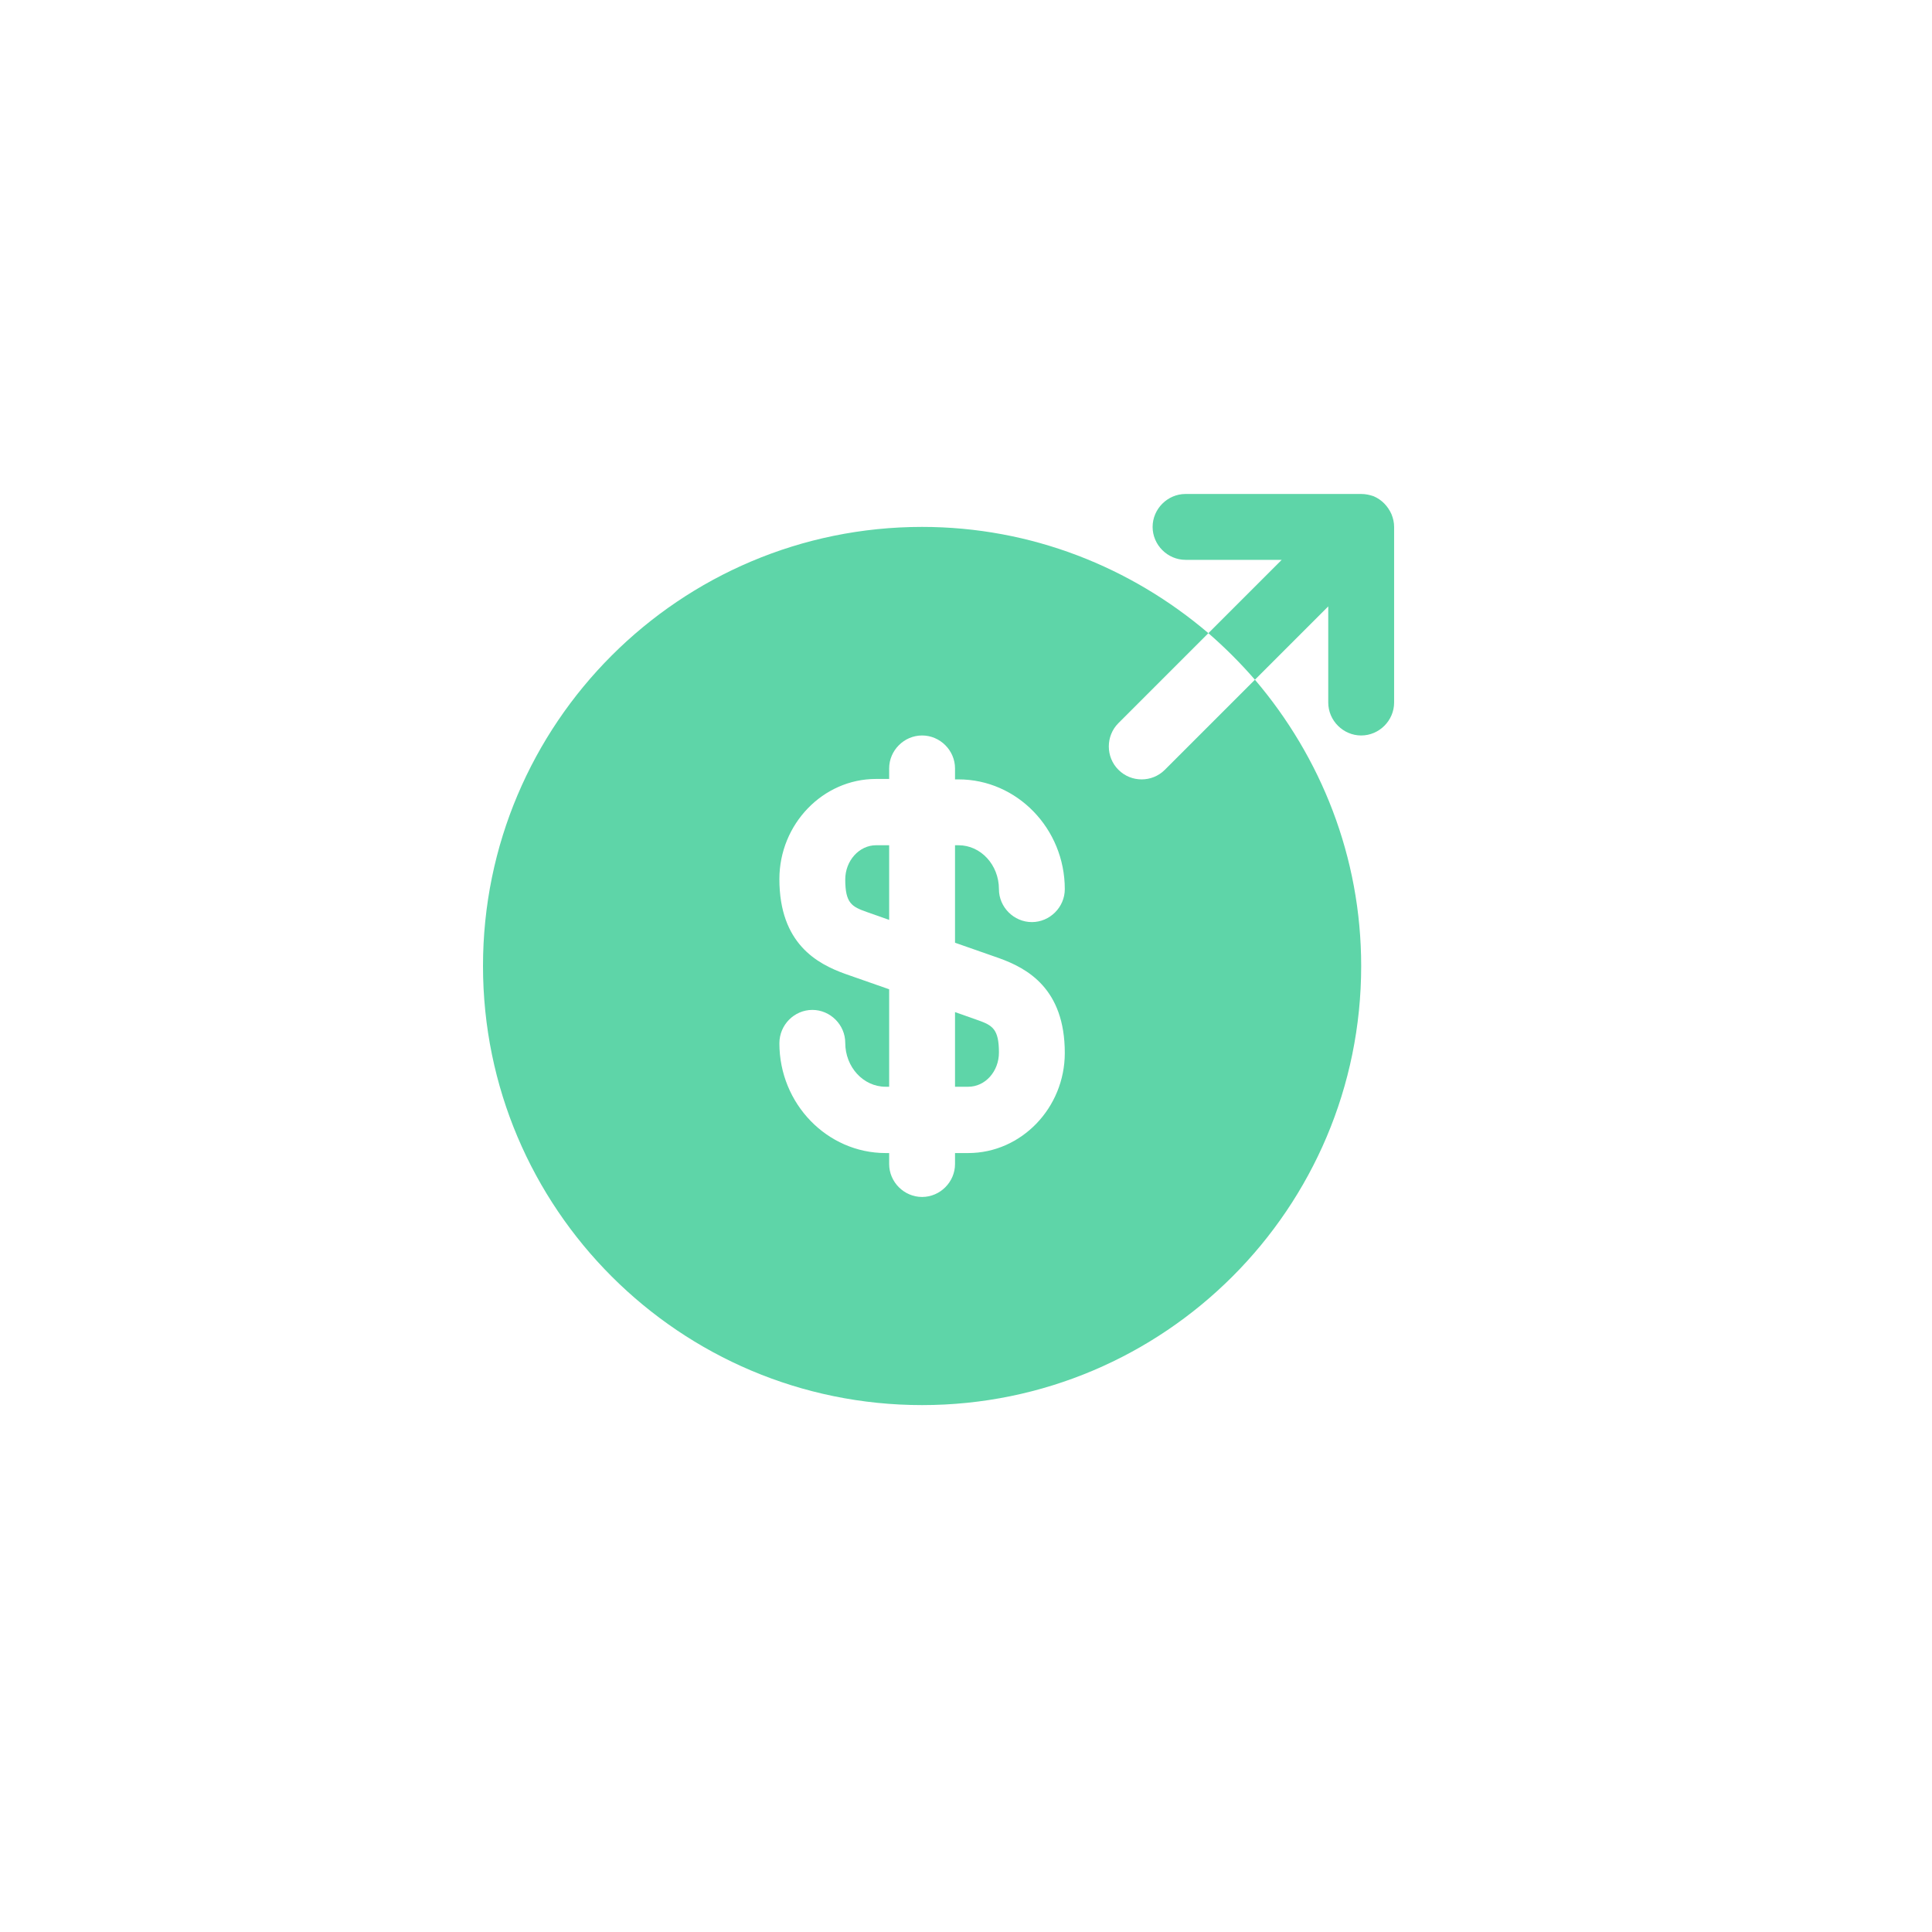 <svg width="80" height="80" viewBox="5 5 44 44" fill="none" xmlns="http://www.w3.org/2000/svg">
<g filter="url(#filter0_d_217_7569)">
<path d="M24.25 20.03C24.25 20.57 24.4 20.65 24.74 20.77L25.25 20.95V19.25H24.95C24.57 19.25 24.25 19.6 24.25 20.03Z" fill="#5ED5A8"/>
<path d="M26.75 24.75H27.05C27.44 24.75 27.75 24.4 27.75 23.97C27.75 23.43 27.6 23.35 27.26 23.23L26.75 23.05V24.75Z" fill="#5ED5A8"/>
<path d="M33.58 15.48L31.53 17.53C31.38 17.68 31.19 17.75 31 17.75C30.81 17.75 30.62 17.68 30.47 17.53C30.18 17.24 30.18 16.76 30.47 16.47L32.52 14.42C30.76 12.92 28.49 12 26 12C20.48 12 16 16.48 16 22C16 27.52 20.48 32 26 32C31.52 32 36 27.52 36 22C36 19.51 35.08 17.24 33.58 15.48ZM27.75 21.82C28.39 22.05 29.25 22.51 29.25 23.98C29.25 25.23 28.26 26.26 27.05 26.26H26.75V26.51C26.75 26.92 26.41 27.26 26 27.26C25.59 27.26 25.25 26.92 25.25 26.51V26.26H25.17C23.84 26.26 22.75 25.14 22.75 23.76C22.75 23.34 23.09 23 23.5 23C23.91 23 24.25 23.34 24.25 23.75C24.25 24.3 24.66 24.75 25.17 24.75H25.25V22.53L24.25 22.18C23.61 21.95 22.75 21.49 22.75 20.02C22.75 18.77 23.74 17.74 24.95 17.74H25.25V17.5C25.25 17.09 25.59 16.75 26 16.75C26.41 16.75 26.75 17.09 26.75 17.5V17.75H26.83C28.16 17.75 29.25 18.87 29.25 20.25C29.25 20.66 28.91 21 28.5 21C28.09 21 27.75 20.66 27.75 20.25C27.75 19.7 27.34 19.25 26.83 19.25H26.75V21.47L27.75 21.82Z" fill="#5ED5A8"/>
<path d="M36.69 11.71C36.61 11.53 36.47 11.38 36.28 11.3C36.19 11.27 36.1 11.25 36 11.25H32C31.59 11.25 31.25 11.59 31.25 12C31.25 12.41 31.59 12.75 32 12.75H34.19L32.52 14.42C32.9 14.75 33.25 15.1 33.58 15.48L35.25 13.81V16C35.25 16.41 35.59 16.75 36 16.75C36.41 16.75 36.75 16.41 36.75 16V12C36.75 11.9 36.73 11.81 36.69 11.71Z" fill="#5ED5A8"/>
</g>
<defs>
<filter id="filter0_d_217_7569" x="0" y="0.25" width="52.75" height="52.75" filterUnits="userSpaceOnUse" color-interpolation-filters="sRGB">
<feFlood flood-opacity="0" result="BackgroundImageFix"/>
<feColorMatrix in="SourceAlpha" type="matrix" values="0 0 0 0 0 0 0 0 0 0 0 0 0 0 0 0 0 0 127 0" result="hardAlpha"/>
<feOffset dy="5"/>
<feGaussianBlur stdDeviation="8"/>
<feComposite in2="hardAlpha" operator="out"/>
<feColorMatrix type="matrix" values="0 0 0 0 0.369 0 0 0 0 0.835 0 0 0 0 0.659 0 0 0 0.25 0"/>
<feBlend mode="normal" in2="BackgroundImageFix" result="effect1_dropShadow_217_7569"/>
<feBlend mode="normal" in="SourceGraphic" in2="effect1_dropShadow_217_7569" result="shape"/>
</filter>
</defs>
</svg>
